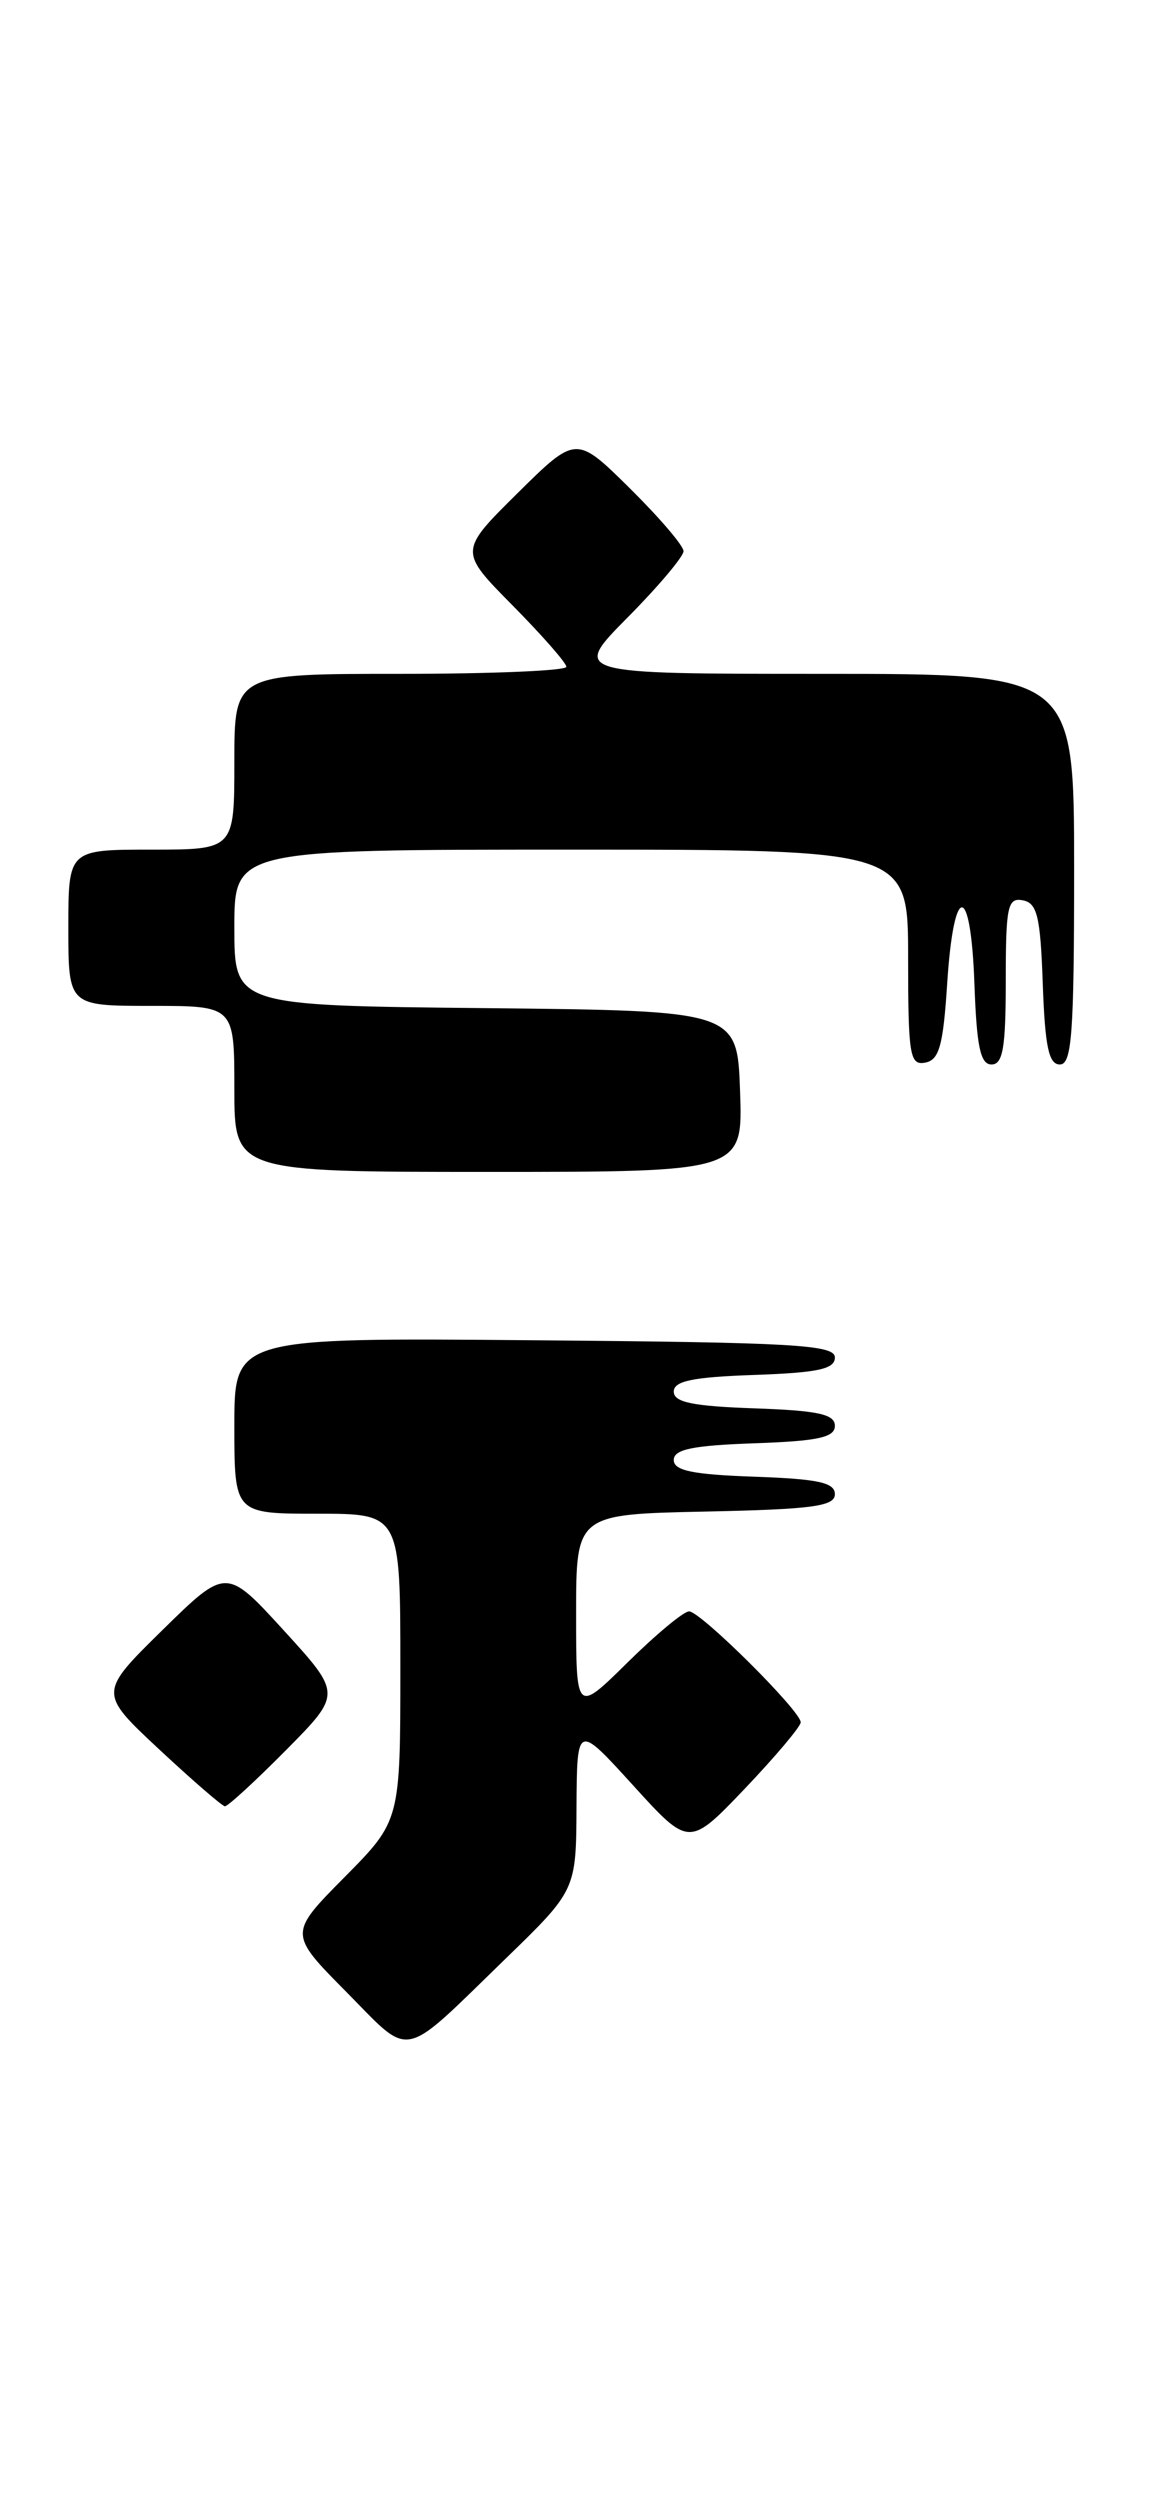 <?xml version="1.0" encoding="UTF-8" standalone="no"?>
<!DOCTYPE svg PUBLIC "-//W3C//DTD SVG 1.1//EN" "http://www.w3.org/Graphics/SVG/1.1/DTD/svg11.dtd" >
<svg xmlns="http://www.w3.org/2000/svg" xmlns:xlink="http://www.w3.org/1999/xlink" version="1.1" viewBox="0 0 119 256">
 <g >
 <path fill="currentColor"
d=" M 51.75 200.59 C 59.00 193.55 59.00 193.55 59.04 185.03 C 59.09 176.50 59.09 176.50 64.83 182.81 C 70.57 189.13 70.57 189.13 76.29 183.14 C 79.43 179.84 82.00 176.79 82.00 176.36 C 82.00 175.19 71.74 165.00 70.57 165.00 C 70.01 165.00 67.19 167.35 64.28 170.22 C 59.00 175.43 59.00 175.43 59.00 165.24 C 59.00 155.06 59.00 155.06 72.25 154.78 C 83.24 154.55 85.50 154.24 85.50 153.00 C 85.50 151.81 83.79 151.44 77.25 151.21 C 70.93 150.99 69.00 150.59 69.00 149.50 C 69.00 148.41 70.93 148.01 77.25 147.79 C 83.79 147.56 85.50 147.19 85.50 146.00 C 85.50 144.81 83.79 144.44 77.25 144.21 C 70.93 143.99 69.00 143.59 69.00 142.50 C 69.00 141.41 70.93 141.01 77.25 140.79 C 83.79 140.56 85.50 140.19 85.50 139.00 C 85.50 137.70 81.30 137.46 54.75 137.24 C 24.00 136.97 24.00 136.97 24.00 145.99 C 24.00 155.00 24.00 155.00 32.50 155.00 C 41.00 155.00 41.00 155.00 41.00 170.72 C 41.00 186.44 41.00 186.44 35.28 192.22 C 29.56 198.00 29.56 198.00 35.47 203.97 C 42.25 210.82 40.92 211.10 51.75 200.59 Z  M 29.28 179.22 C 34.99 173.45 34.99 173.45 29.08 166.97 C 23.17 160.50 23.17 160.50 16.63 166.92 C 10.10 173.34 10.10 173.34 16.30 179.13 C 19.71 182.31 22.74 184.93 23.03 184.96 C 23.32 184.98 26.13 182.40 29.28 179.22 Z  M 75.79 111.75 C 75.50 103.50 75.50 103.50 49.75 103.23 C 24.00 102.97 24.00 102.97 24.00 94.98 C 24.00 87.00 24.00 87.00 58.50 87.00 C 93.00 87.00 93.00 87.00 93.00 98.07 C 93.00 108.08 93.17 109.11 94.75 108.81 C 96.18 108.54 96.59 107.08 97.00 100.73 C 97.67 90.30 99.42 90.31 99.79 100.75 C 100.02 107.18 100.40 109.00 101.54 109.00 C 102.71 109.00 103.00 107.28 103.00 100.43 C 103.00 92.80 103.19 91.89 104.75 92.19 C 106.22 92.47 106.55 93.85 106.79 100.76 C 107.02 107.18 107.40 109.00 108.54 109.00 C 109.77 109.00 110.00 105.86 110.00 89.00 C 110.00 69.00 110.00 69.00 84.28 69.00 C 58.56 69.00 58.56 69.00 64.28 63.22 C 67.43 60.04 70.00 56.99 70.00 56.44 C 70.00 55.88 67.52 52.99 64.50 50.00 C 59.00 44.57 59.00 44.57 53.00 50.50 C 47.00 56.44 47.00 56.44 52.50 62.00 C 55.52 65.06 58.00 67.88 58.00 68.28 C 58.00 68.68 50.35 69.00 41.00 69.00 C 24.00 69.00 24.00 69.00 24.00 78.00 C 24.00 87.00 24.00 87.00 15.50 87.00 C 7.00 87.00 7.00 87.00 7.00 95.00 C 7.00 103.00 7.00 103.00 15.50 103.00 C 24.00 103.00 24.00 103.00 24.00 111.50 C 24.00 120.00 24.00 120.00 50.04 120.00 C 76.08 120.00 76.08 120.00 75.79 111.75 Z "/>
</g>
</svg>